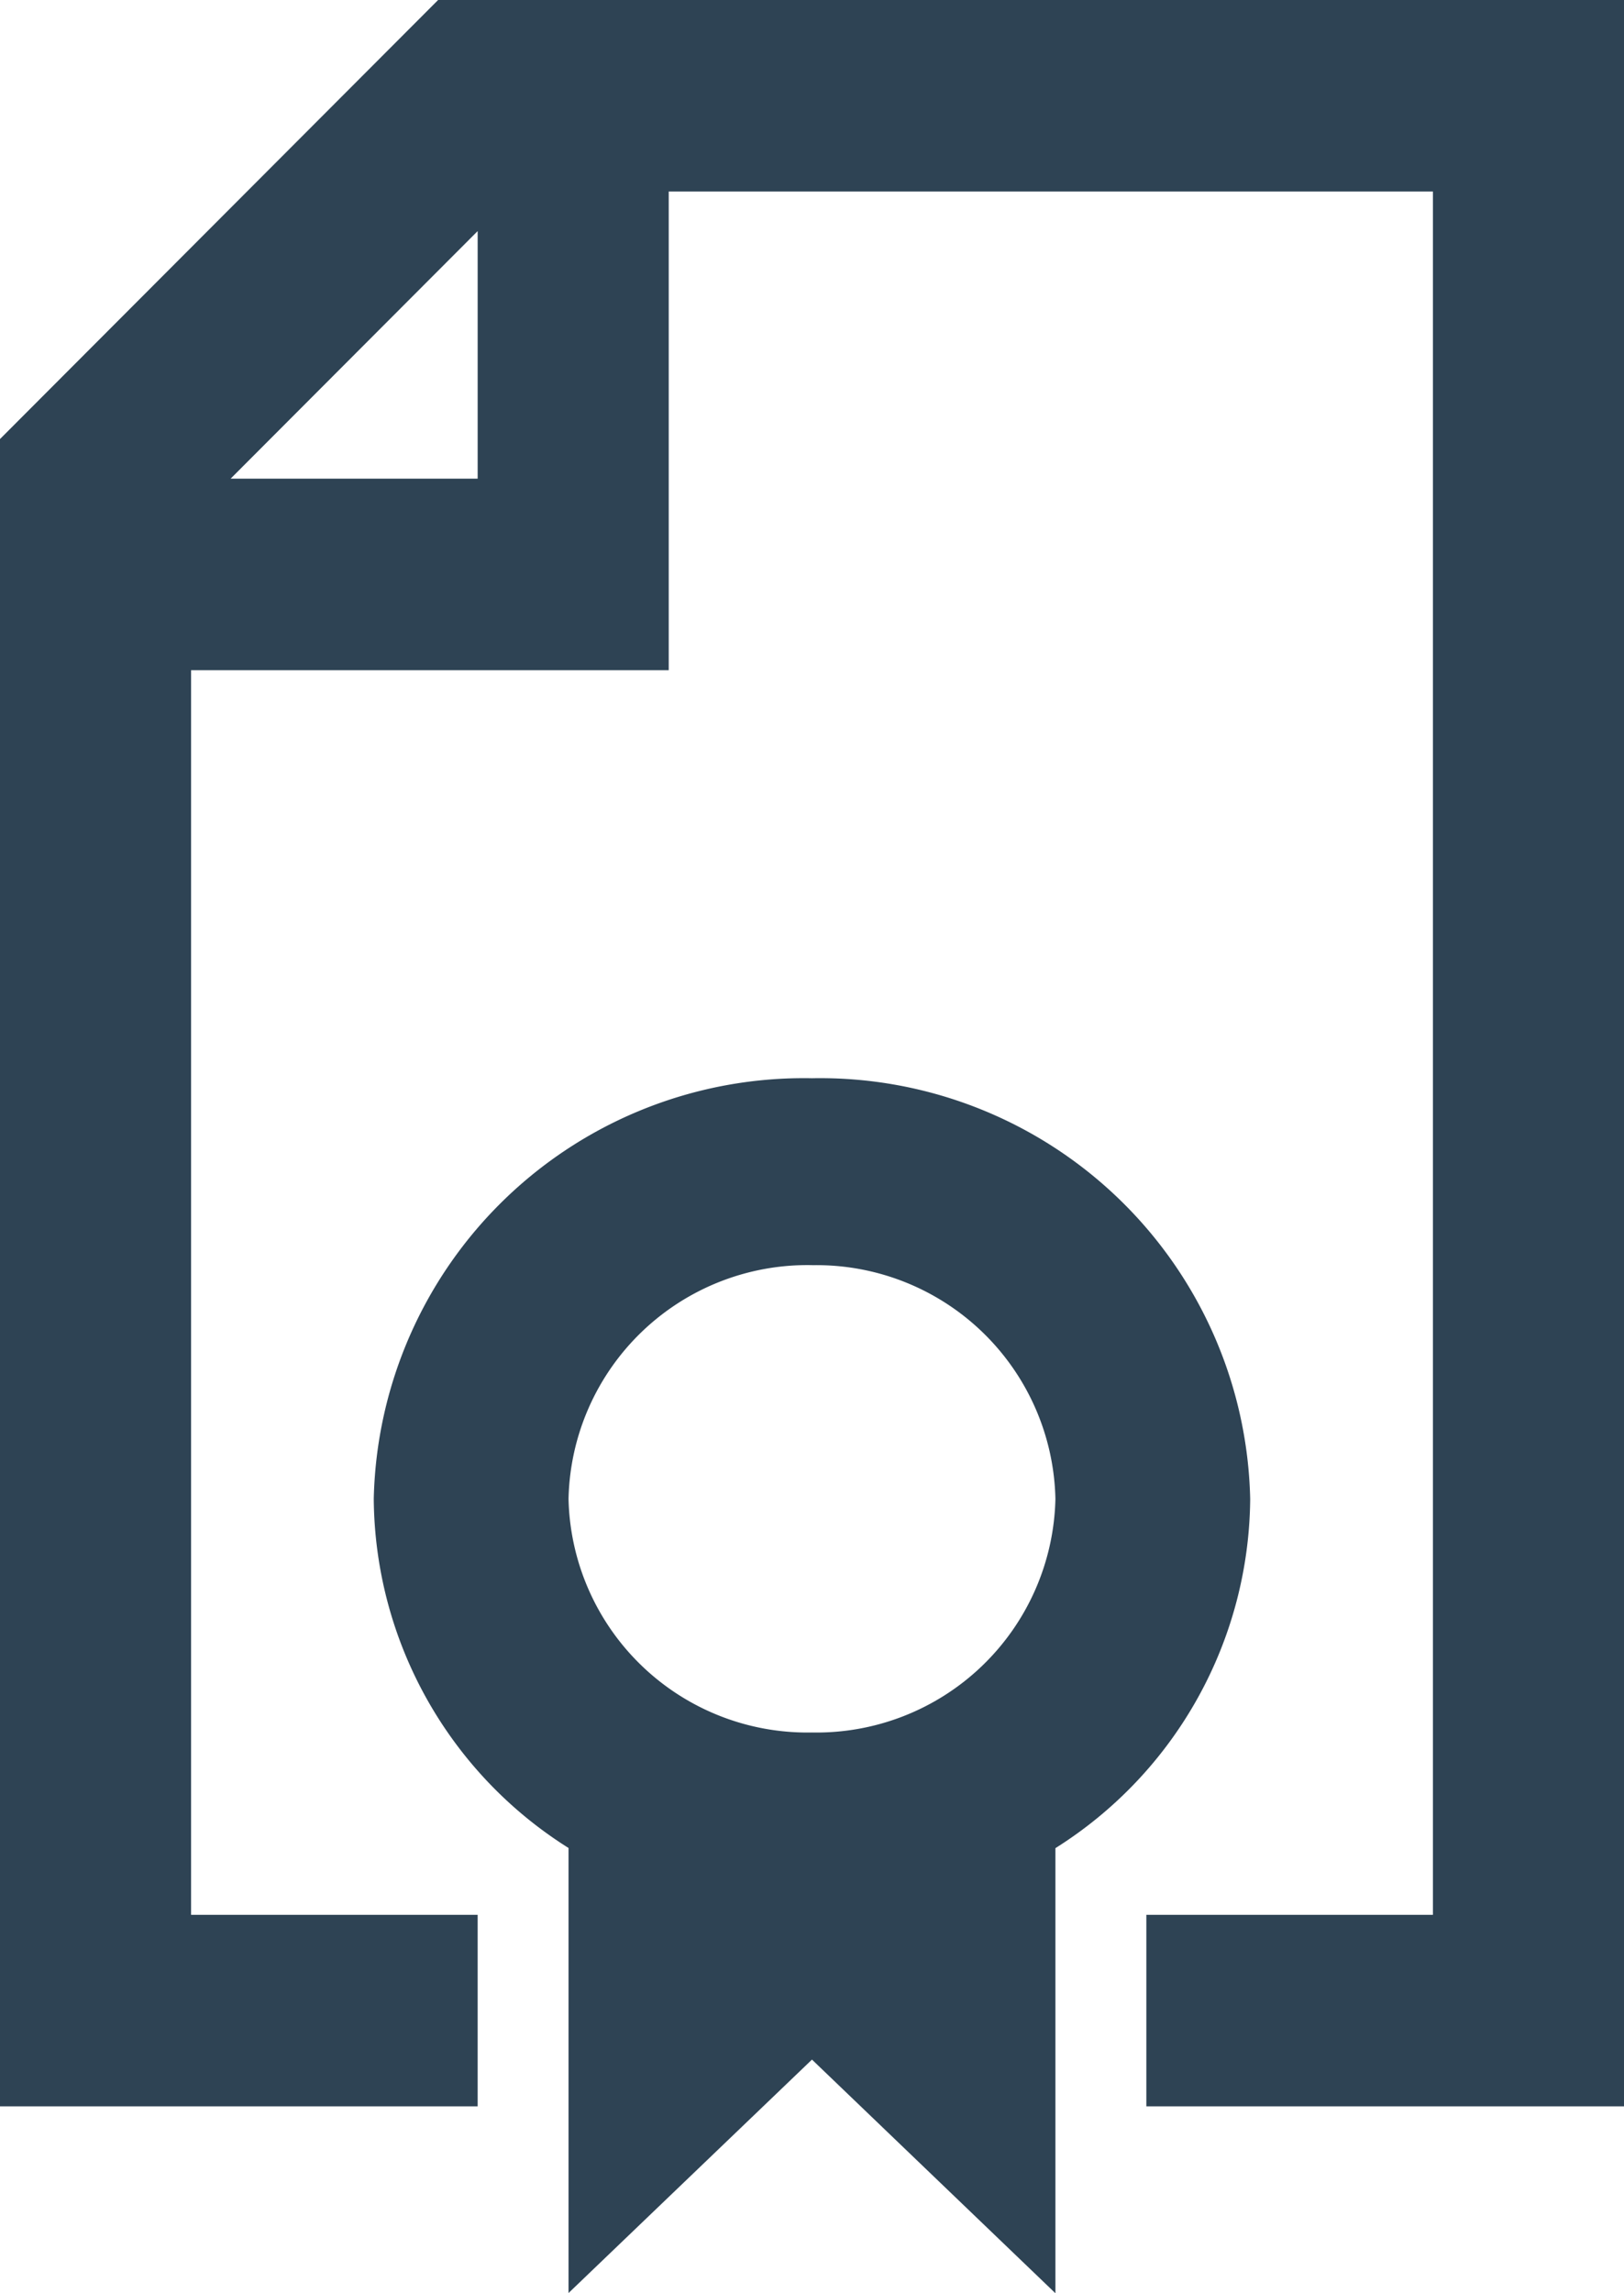 <svg id="Material_icons-07-71" data-name="Material icons-07-71" xmlns="http://www.w3.org/2000/svg" width="31.167" height="44" viewBox="0 0 31.167 44">
  <path id="Path_33676" data-name="Path 33676" d="M2,40.414h9.167V36.74h-5.5V12.859h9.167V3.674H29.5V36.74H24v3.674h9.17V0H10.408L2,8.424ZM11.167,4.434v4.75H6.426Z" transform="translate(-2)" fill="#2e4354"/>
  <path id="Path_33677" data-name="Path 33677" d="M14.41,29.829l4.672,4.483V25.772a7.987,7.987,0,0,0,3.738-6.7A8.255,8.255,0,0,0,14.41,11,8.255,8.255,0,0,0,6,19.069a7.982,7.982,0,0,0,3.738,6.7v8.539Zm0-15.242a4.585,4.585,0,0,1,4.672,4.483,4.585,4.585,0,0,1-4.672,4.483,4.585,4.585,0,0,1-4.672-4.483A4.585,4.585,0,0,1,14.41,14.586Z" transform="translate(1.173 9.688)" fill="#2e4354"/>
</svg>
